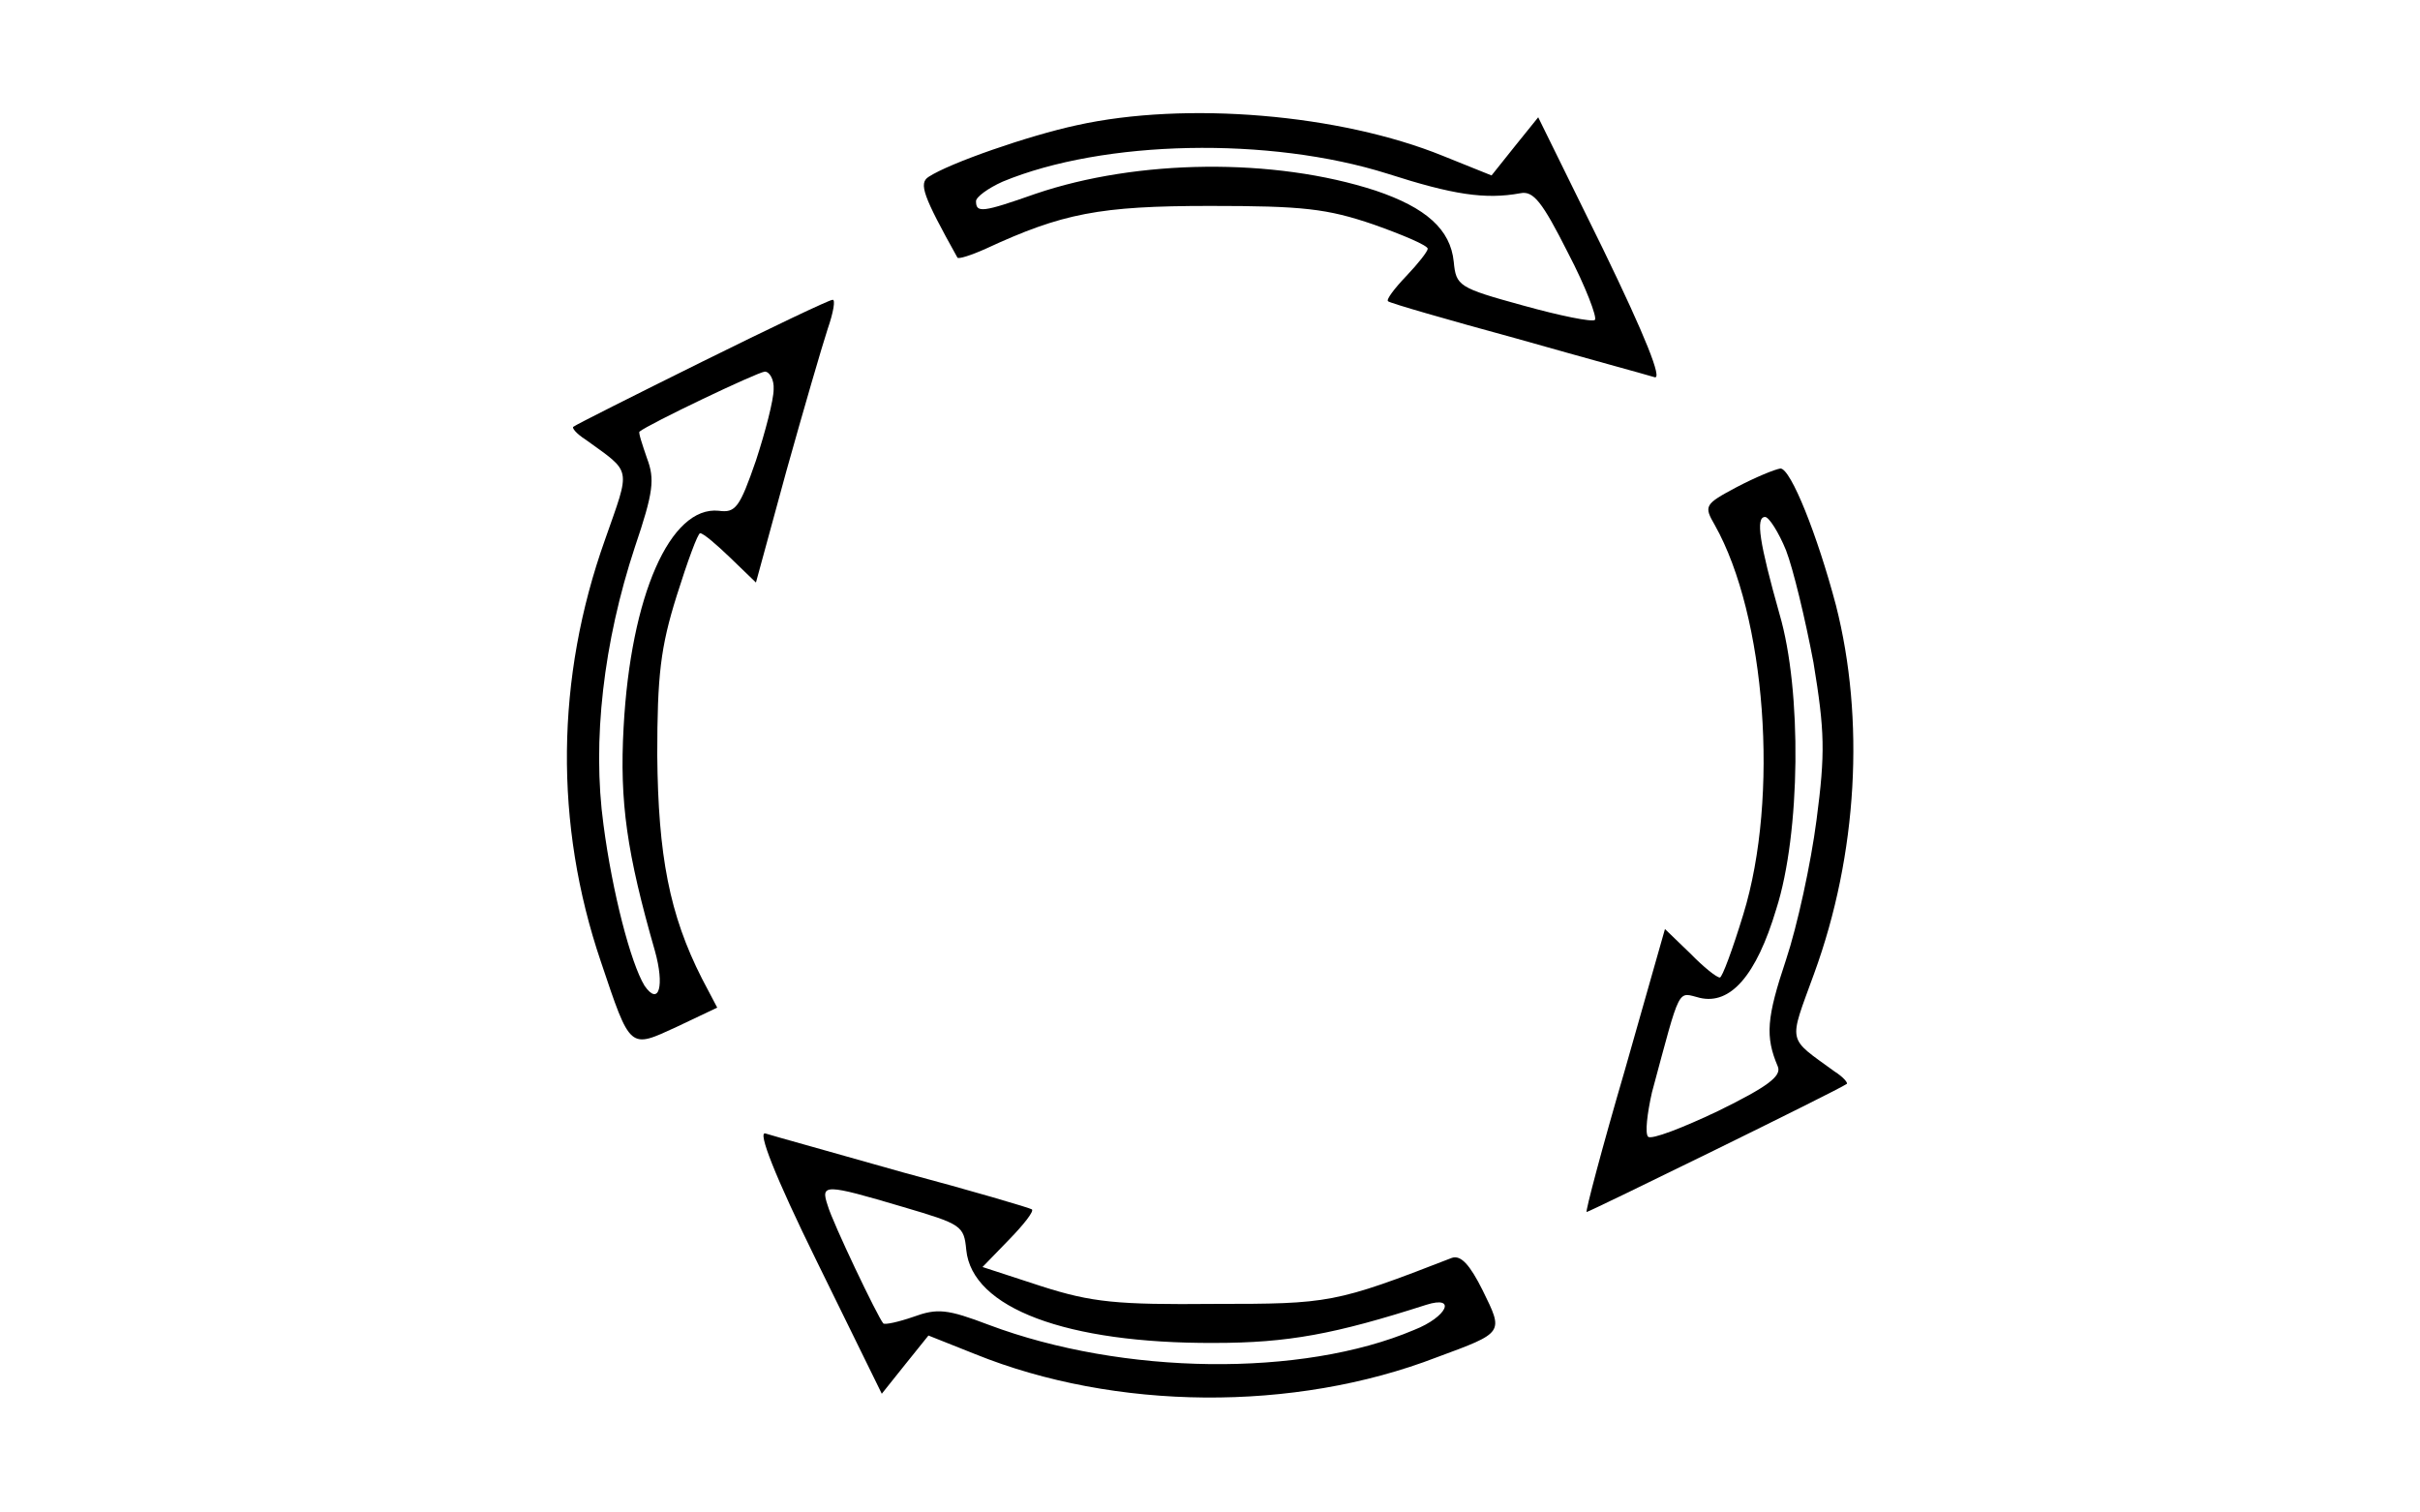 <?xml version="1.0" encoding="UTF-8"?>
<svg xmlns="http://www.w3.org/2000/svg" xmlns:xlink="http://www.w3.org/1999/xlink" width="32px" height="20px" viewBox="0 0 32 20" version="1.1">
<g id="surface1">
<path style=" stroke:none;fill-rule:nonzero;fill:rgb(0%,0%,0%);fill-opacity:1;" d="M 14.238 1.656 C 13.602 1.793 12.555 2.156 12.277 2.34 C 12.148 2.426 12.203 2.586 12.66 3.406 C 12.672 3.43 12.844 3.375 13.035 3.289 C 14.047 2.82 14.539 2.723 16 2.723 C 17.227 2.723 17.547 2.758 18.164 2.969 C 18.559 3.109 18.879 3.246 18.879 3.289 C 18.879 3.324 18.754 3.484 18.594 3.652 C 18.441 3.812 18.324 3.965 18.355 3.984 C 18.379 4.008 19.148 4.23 20.055 4.477 C 20.961 4.734 21.781 4.957 21.879 4.988 C 21.984 5.02 21.762 4.457 21.195 3.289 L 20.34 1.551 L 20.031 1.934 L 19.723 2.32 L 19.082 2.062 C 17.719 1.508 15.68 1.336 14.238 1.656 Z M 18.348 2.297 C 19.211 2.574 19.637 2.641 20.105 2.555 C 20.277 2.52 20.395 2.672 20.734 3.344 C 20.969 3.793 21.121 4.199 21.09 4.23 C 21.055 4.262 20.629 4.176 20.137 4.039 C 19.285 3.805 19.254 3.781 19.223 3.461 C 19.18 3.035 18.859 2.746 18.188 2.52 C 16.844 2.082 15.039 2.105 13.695 2.562 C 12.992 2.809 12.906 2.82 12.906 2.66 C 12.906 2.605 13.066 2.488 13.258 2.402 C 14.594 1.848 16.789 1.805 18.348 2.297 Z M 18.348 2.297 "/>
<path style=" stroke:none;fill-rule:nonzero;fill:rgb(0%,0%,0%);fill-opacity:1;" d="M 9.281 4.785 C 8.375 5.234 7.605 5.621 7.586 5.641 C 7.551 5.652 7.625 5.738 7.742 5.812 C 8.363 6.262 8.34 6.164 8 7.137 C 7.348 8.965 7.328 10.898 7.945 12.715 C 8.34 13.891 8.32 13.867 8.949 13.578 L 9.484 13.324 L 9.281 12.938 C 8.852 12.094 8.703 11.312 8.691 9.988 C 8.691 8.93 8.734 8.559 8.949 7.875 C 9.09 7.426 9.227 7.051 9.258 7.051 C 9.301 7.051 9.473 7.199 9.652 7.371 L 9.996 7.703 L 10.398 6.23 C 10.625 5.418 10.871 4.574 10.945 4.348 C 11.02 4.133 11.051 3.953 11.008 3.965 C 10.965 3.965 10.188 4.336 9.281 4.785 Z M 10.23 5.148 C 10.23 5.289 10.121 5.707 9.996 6.09 C 9.781 6.711 9.727 6.785 9.504 6.754 C 8.863 6.688 8.34 7.875 8.246 9.617 C 8.191 10.609 8.289 11.281 8.66 12.574 C 8.789 13.035 8.715 13.312 8.523 13.035 C 8.34 12.734 8.098 11.805 7.98 10.906 C 7.828 9.797 7.98 8.492 8.395 7.234 C 8.641 6.508 8.66 6.336 8.555 6.059 C 8.492 5.875 8.438 5.715 8.457 5.707 C 8.574 5.609 10.004 4.926 10.113 4.914 C 10.176 4.914 10.238 5.02 10.23 5.148 Z M 10.23 5.148 "/>
<path style=" stroke:none;fill-rule:nonzero;fill:rgb(0%,0%,0%);fill-opacity:1;" d="M 22.965 6.441 C 22.539 6.668 22.527 6.688 22.676 6.945 C 23.348 8.141 23.531 10.535 23.051 12.094 C 22.91 12.555 22.773 12.926 22.742 12.926 C 22.699 12.926 22.527 12.789 22.348 12.605 L 22.016 12.285 L 21.484 14.156 C 21.184 15.18 20.961 16.027 20.98 16.027 C 21.012 16.027 24.309 14.414 24.414 14.336 C 24.449 14.328 24.375 14.242 24.258 14.168 C 23.625 13.707 23.648 13.812 23.988 12.875 C 24.566 11.293 24.66 9.508 24.277 8.004 C 24.031 7.074 23.68 6.195 23.543 6.195 C 23.465 6.207 23.211 6.312 22.965 6.441 Z M 23.617 7.277 C 23.711 7.52 23.871 8.184 23.98 8.762 C 24.129 9.668 24.137 9.957 24.02 10.844 C 23.945 11.422 23.766 12.242 23.617 12.691 C 23.359 13.461 23.34 13.707 23.508 14.102 C 23.562 14.23 23.371 14.371 22.719 14.691 C 22.25 14.914 21.836 15.074 21.793 15.031 C 21.75 14.988 21.781 14.723 21.844 14.445 C 22.23 13.012 22.176 13.121 22.477 13.195 C 22.879 13.289 23.223 12.906 23.488 12.02 C 23.809 11.016 23.828 9.133 23.531 8.121 C 23.266 7.18 23.211 6.836 23.34 6.836 C 23.391 6.836 23.52 7.039 23.617 7.277 Z M 23.617 7.277 "/>
<path style=" stroke:none;fill-rule:nonzero;fill:rgb(0%,0%,0%);fill-opacity:1;" d="M 10.805 16.688 L 11.66 18.43 L 11.969 18.043 L 12.277 17.66 L 12.895 17.906 C 14.742 18.652 17.109 18.676 18.996 17.949 C 19.895 17.617 19.883 17.629 19.605 17.062 C 19.434 16.719 19.316 16.594 19.199 16.633 C 17.652 17.234 17.578 17.242 16.055 17.242 C 14.773 17.254 14.441 17.223 13.77 17.008 L 12.992 16.754 L 13.344 16.391 C 13.535 16.195 13.676 16.016 13.645 15.992 C 13.621 15.973 12.852 15.746 11.945 15.504 C 11.039 15.246 10.219 15.02 10.121 14.988 C 10.016 14.957 10.238 15.535 10.805 16.688 Z M 11.945 15.961 C 12.715 16.188 12.746 16.207 12.777 16.527 C 12.852 17.297 14.102 17.766 16.055 17.758 C 17.035 17.758 17.652 17.641 18.859 17.254 C 19.266 17.125 19.137 17.414 18.699 17.586 C 17.215 18.215 14.848 18.184 13.078 17.52 C 12.523 17.309 12.395 17.297 12.074 17.414 C 11.883 17.48 11.703 17.52 11.68 17.5 C 11.605 17.414 11.008 16.164 10.945 15.941 C 10.848 15.652 10.902 15.652 11.945 15.961 Z M 11.945 15.961 "/>
</g>
</svg>
